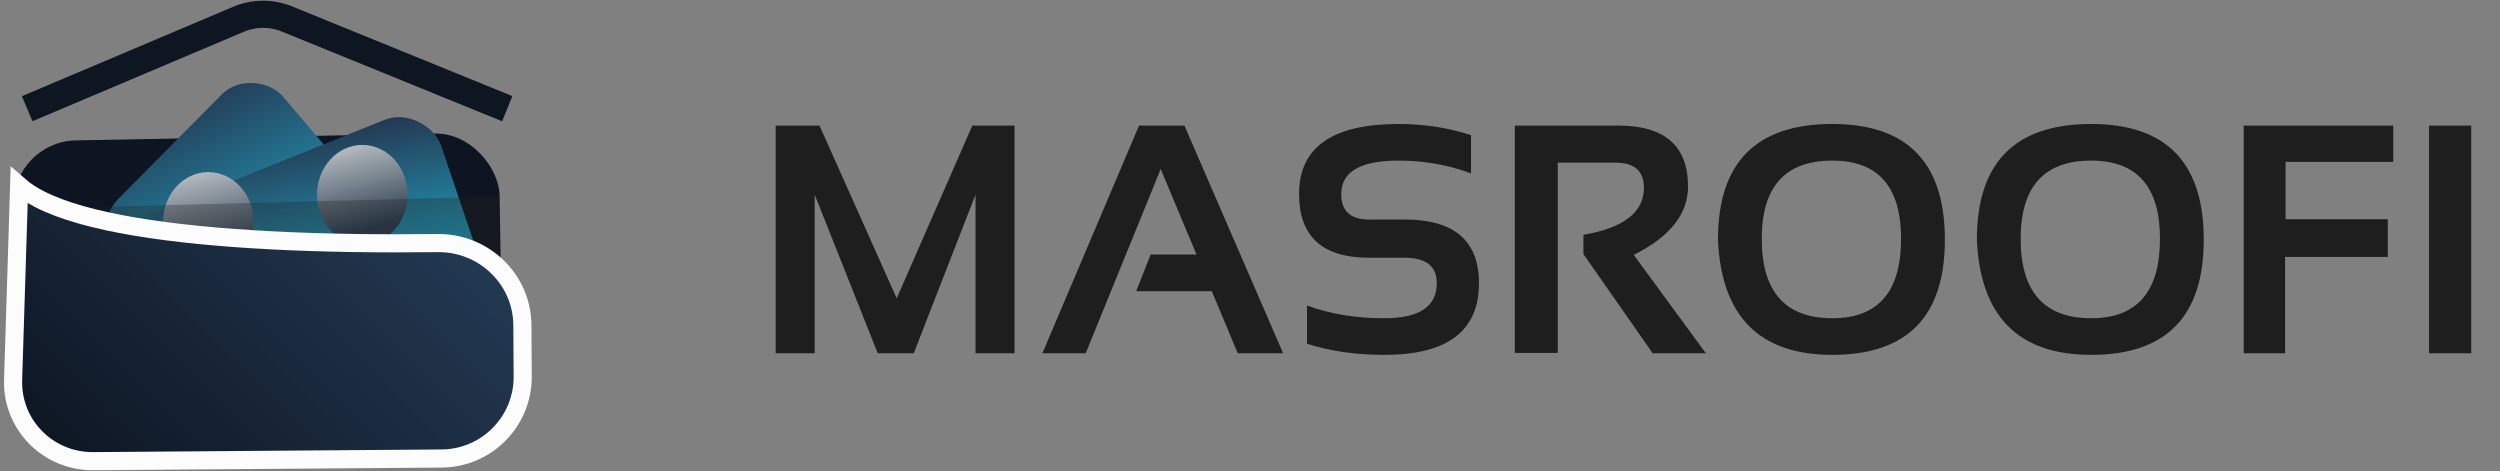 <svg width="276" height="52" viewBox="0 0 276 52" fill="none" xmlns="http://www.w3.org/2000/svg">
<rect x="0" y="0" width="276" height="52" fill="#808080" stroke="none"/>
<path d="M85.637 39V13.863H90.471L98.996 32.935L107.346 13.863H112.004V39H107.697V21.492L100.877 39H96.904L89.943 21.492V39H85.637ZM119.861 39H115.08L125.75 13.863H130.76L141.658 39H136.648L133.783 32.145H125.434L127.033 28.102H132.096L128.141 18.662L119.861 39ZM144.295 37.945V33.727C146.814 34.664 149.662 35.133 152.838 35.133C156.693 35.133 158.621 33.844 158.621 31.266C158.621 29.391 157.438 28.453 155.07 28.453H151.133C145.988 28.453 143.416 26.109 143.416 21.422C143.416 16.266 147.078 13.688 154.402 13.688C157.215 13.688 159.881 14.098 162.4 14.918V19.137C159.881 18.199 157.215 17.73 154.402 17.73C150.184 17.73 148.074 18.961 148.074 21.422C148.074 23.297 149.094 24.234 151.133 24.234H155.07C160.543 24.234 163.279 26.578 163.279 31.266C163.279 36.539 159.799 39.176 152.838 39.176C149.662 39.176 146.814 38.766 144.295 37.945ZM167.234 38.965V13.863H178.66C183.793 13.863 186.359 16.107 186.359 20.596C186.359 23.631 184.361 26.145 180.365 28.137L188.328 39H182.457L174.811 28.049V25.922C179.264 25.16 181.49 23.432 181.49 20.736C181.49 18.885 180.447 17.959 178.361 17.959H171.98V38.965H167.234ZM194.498 26.361C194.498 32.209 197.094 35.133 202.285 35.133C207.348 35.133 209.879 32.209 209.879 26.361C209.879 20.607 207.348 17.73 202.285 17.73C197.094 17.73 194.498 20.607 194.498 26.361ZM189.664 26.467C189.664 17.947 193.871 13.688 202.285 13.688C210.57 13.688 214.713 17.947 214.713 26.467C214.713 34.94 210.57 39.176 202.285 39.176C194.246 39.176 190.039 34.94 189.664 26.467ZM223.08 26.361C223.08 32.209 225.676 35.133 230.867 35.133C235.93 35.133 238.461 32.209 238.461 26.361C238.461 20.607 235.93 17.73 230.867 17.73C225.676 17.73 223.08 20.607 223.08 26.361ZM218.246 26.467C218.246 17.947 222.453 13.688 230.867 13.688C239.152 13.688 243.295 17.947 243.295 26.467C243.295 34.94 239.152 39.176 230.867 39.176C222.828 39.176 218.621 34.94 218.246 26.467ZM264.213 13.863V17.871H252.33V24.199H263.615V28.365H252.277V39H247.707V13.863H264.213ZM272.826 13.863V39H268.168V13.863H272.826Z" fill="#1E1E1E"/>
<rect width="53.663" height="34.855" rx="7" transform="matrix(1 -0.019 0.016 1 1.382 15.631)" fill="#0E1522"/>
<rect width="26.167" height="21.737" rx="5" transform="matrix(0.704 -0.71 0.648 0.762 9.592 25.444)" fill="url(#paint0_linear_1158_45287)"/>
<rect width="37.832" height="25.291" rx="5" transform="matrix(0.928 -0.373 0.321 0.947 11.99 25.476)" fill="url(#paint1_linear_1158_45287)"/>
<ellipse cx="23" cy="24.5" rx="5" ry="5.5" fill="url(#paint2_linear_1158_45287)"/>
<ellipse cx="40" cy="21.5" rx="5" ry="5.5" fill="url(#paint3_linear_1158_45287)"/>
<rect width="50.817" height="22.055" transform="matrix(1 -0.026 0.022 1 4.244 23.012)" fill="#1E1E1E" fill-opacity="0.3"/>
<path d="M2.116 20.505C2.758 21.066 3.532 21.563 4.391 22.002C6.925 23.298 10.53 24.279 14.861 25.012C23.543 26.48 35.446 26.998 48.307 26.836C53.411 26.771 57.637 30.816 57.67 35.885L57.707 41.55C57.739 46.521 53.736 50.582 48.765 50.62C41.875 50.673 35.684 50.72 29.493 50.767C23.328 50.814 17.163 50.861 10.308 50.913C5.309 50.952 1.302 46.919 1.446 41.943C1.555 38.205 1.689 34.035 1.815 30.151C1.933 26.475 2.044 23.056 2.116 20.505Z" fill="url(#paint4_linear_1158_45287)" stroke="#FCFCFC" stroke-width="2"/>
<path d="M3 12L26.319 2.133C28.032 1.408 29.964 1.395 31.687 2.096L56 12" stroke="#0E1622" stroke-width="3"/>
<defs>
<linearGradient id="paint0_linear_1158_45287" x1="20.454" y1="-1.622" x2="14.924" y2="14.922" gradientUnits="userSpaceOnUse">
<stop stop-color="#243B55"/>
<stop offset="1" stop-color="#2193B0"/>
</linearGradient>
<linearGradient id="paint1_linear_1158_45287" x1="29.501" y1="-0.396" x2="26.914" y2="12.682" gradientUnits="userSpaceOnUse">
<stop stop-color="#243B55"/>
<stop offset="1" stop-color="#2193B0"/>
</linearGradient>
<linearGradient id="paint2_linear_1158_45287" x1="19.818" y1="19" x2="22.271" y2="28.59" gradientUnits="userSpaceOnUse">
<stop stop-color="#BDC3C7"/>
<stop offset="1" stop-color="#2C3E50"/>
</linearGradient>
<linearGradient id="paint3_linear_1158_45287" x1="36.818" y1="16" x2="39.271" y2="25.59" gradientUnits="userSpaceOnUse">
<stop stop-color="#BDC3C7"/>
<stop offset="1" stop-color="#2C3E50"/>
</linearGradient>
<linearGradient id="paint4_linear_1158_45287" x1="1.736" y1="50.478" x2="40.215" y2="11.519" gradientUnits="userSpaceOnUse">
<stop stop-color="#0D1420"/>
<stop offset="1" stop-color="#243B55"/>
</linearGradient>
</defs>
</svg>
